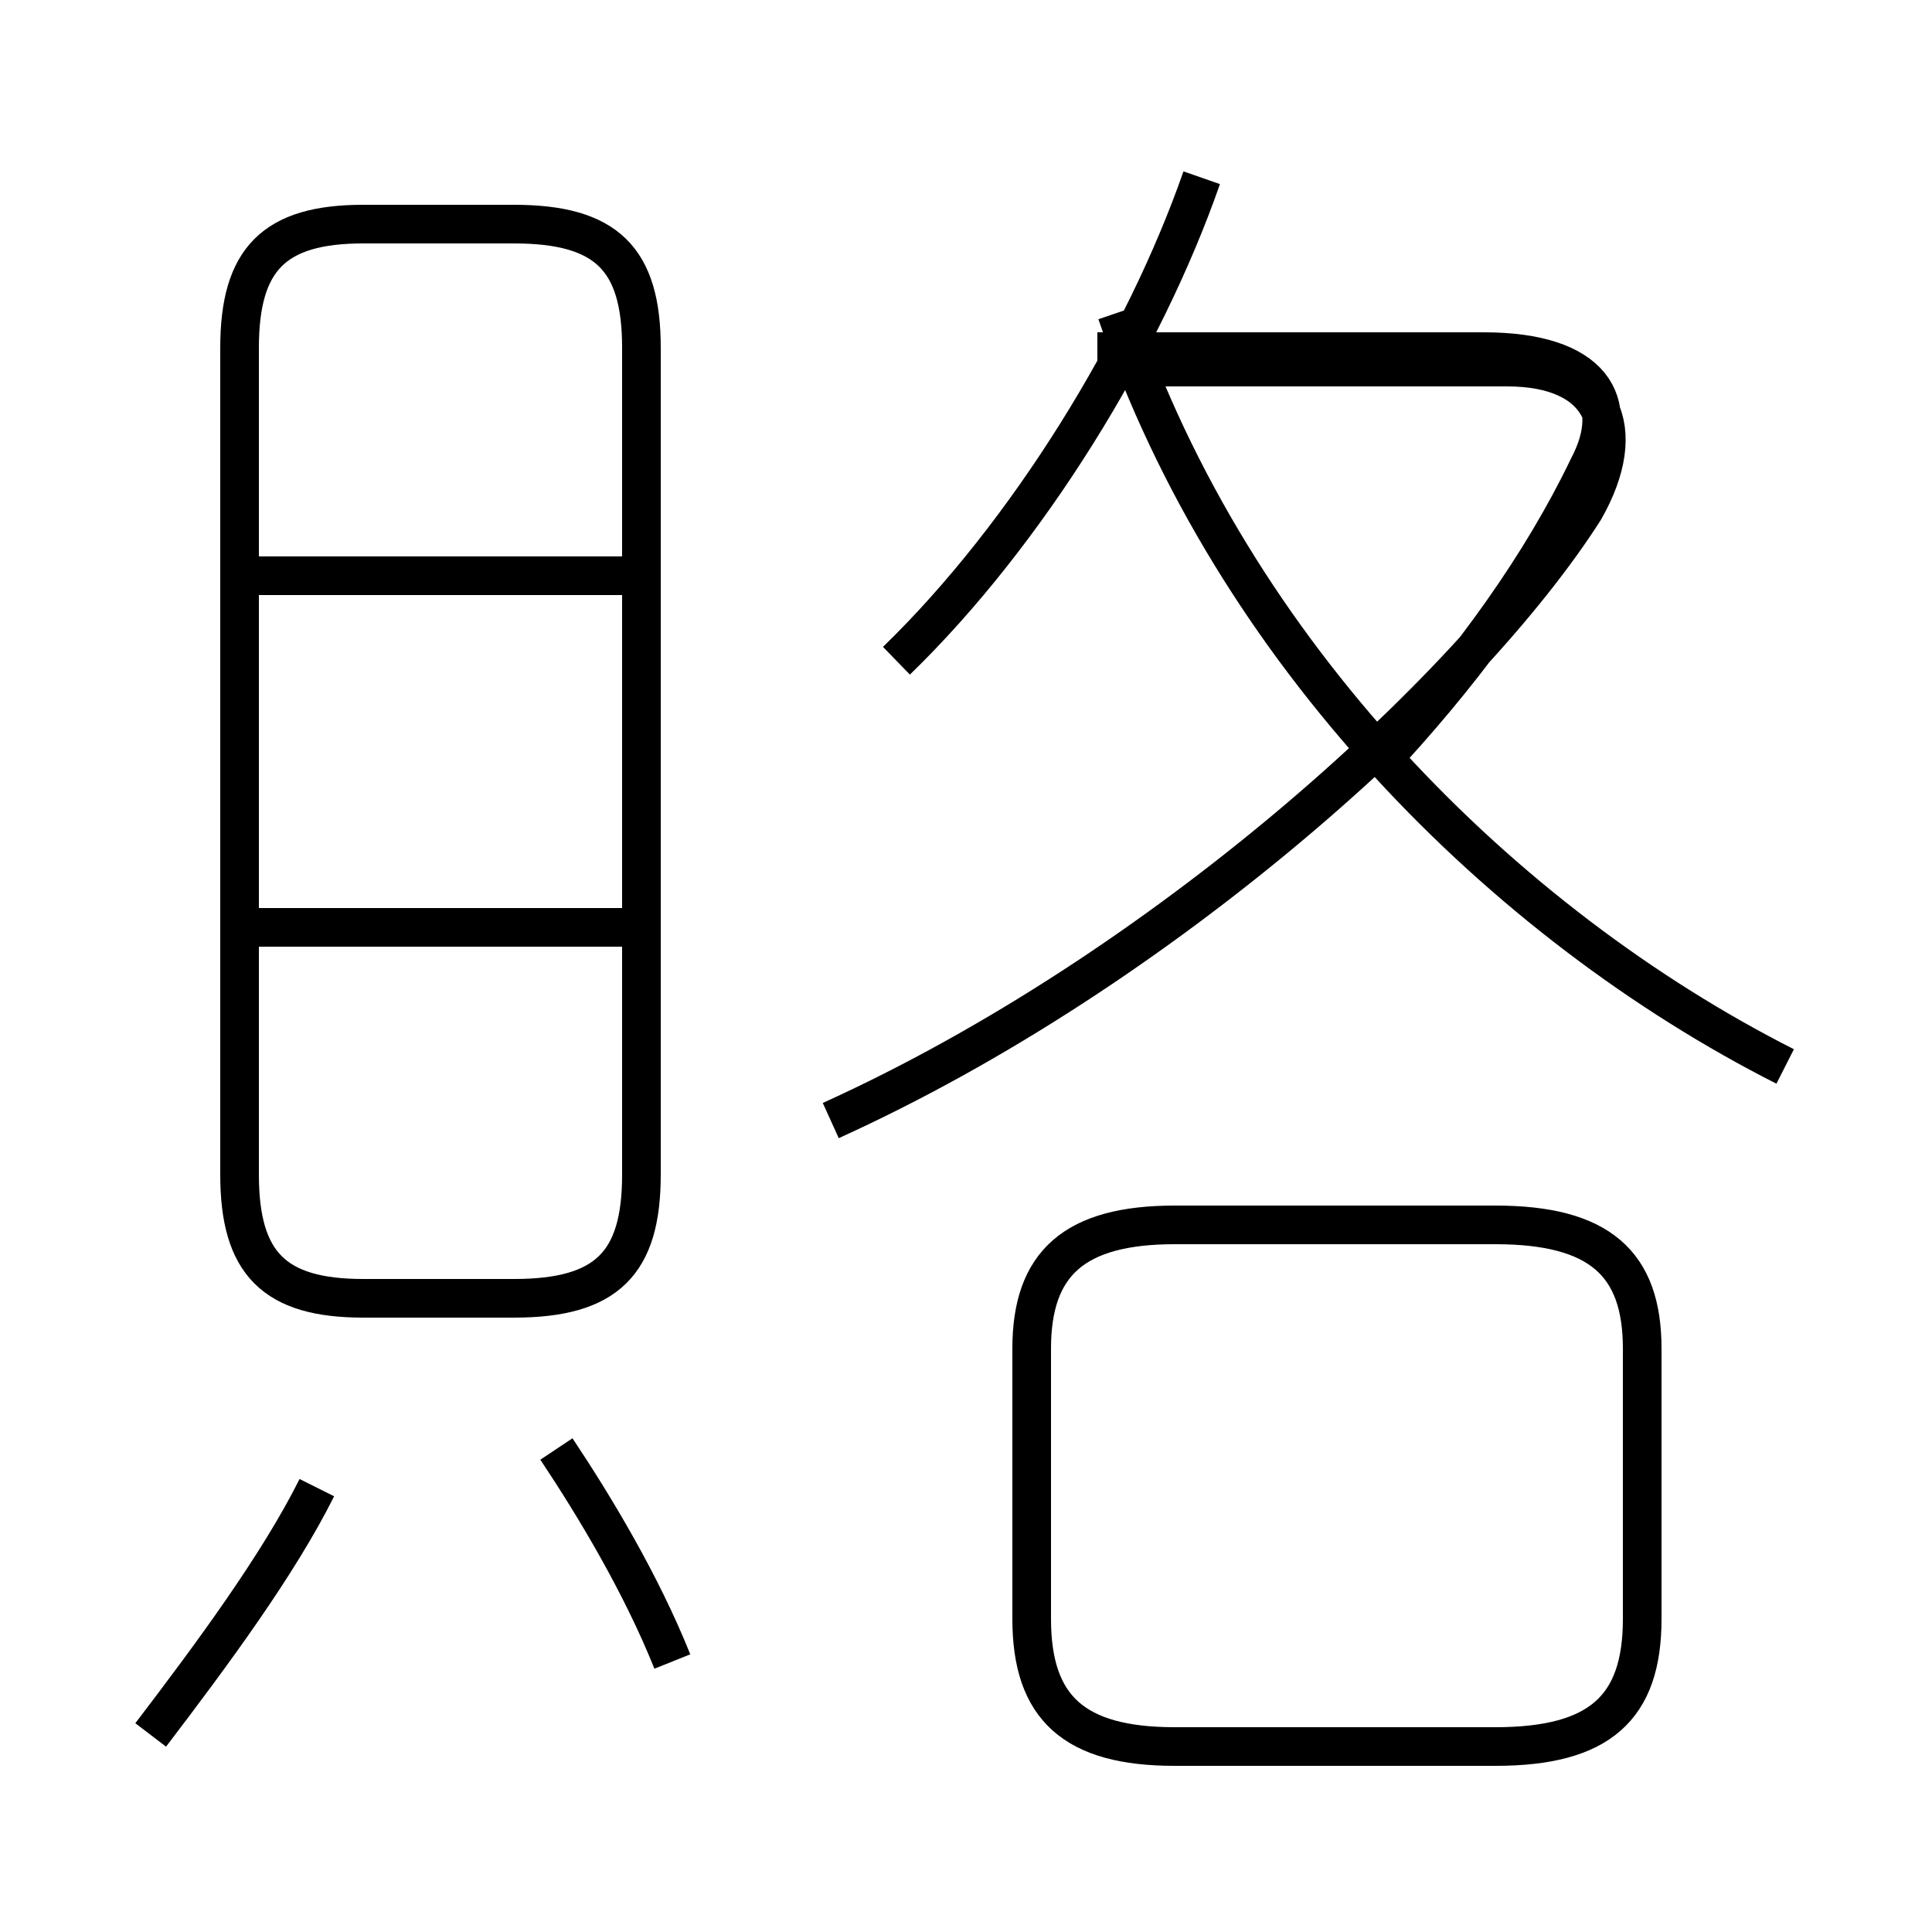 <?xml version='1.0' encoding='utf8'?>
<svg viewBox="0.0 -6.0 50.0 50.0" version="1.1" xmlns="http://www.w3.org/2000/svg">
<rect x="0.0" y="-6.0" width="50.0" height="50.0" fill="#808080" stroke="none"/>
<rect x="-1000" y="-1000" width="2000" height="2000" stroke="white" fill="white"/>
<g style="fill:white;stroke:#000000;  stroke-width:1">
<path d="M 21.5 -15.0 C 30.1 -18.9 38.0 -26.1 41.0 -30.8 C 42.2 -32.9 41.5 -34.5 39.0 -34.5 L 29.1 -34.5 M 3.9 0.9 C 5.5 -1.2 7.2 -3.5 8.2 -5.5 M 17.4 -1.0 C 16.6 -3.0 15.4 -5.0 14.4 -6.5 M 16.4 -20.0 L 6.2 -20.0 M 30.4 1.2 L 38.7 1.2 C 41.4 1.2 42.5 0.2 42.5 -2.1 L 42.5 -9.1 C 42.5 -11.3 41.4 -12.3 38.7 -12.3 L 30.4 -12.3 C 27.8 -12.3 26.7 -11.3 26.7 -9.1 L 26.7 -2.1 C 26.7 0.2 27.8 1.2 30.4 1.2 Z M 16.4 -29.1 L 6.2 -29.1 M 13.3 -38.2 L 9.4 -38.2 C 7.1 -38.2 6.2 -37.3 6.2 -35.0 L 6.2 -13.6 C 6.2 -11.3 7.1 -10.4 9.4 -10.4 L 13.3 -10.4 C 15.7 -10.4 16.6 -11.3 16.6 -13.6 L 16.6 -35.0 C 16.6 -37.3 15.7 -38.2 13.3 -38.2 Z M 46.2 -16.4 C 38.9 -20.1 31.9 -27.1 28.9 -35.9 M 23.2 -26.9 C 26.6 -30.2 29.6 -35.1 31.1 -39.4 M 36.0 -24.6 C 38.1 -26.9 39.9 -29.4 41.1 -31.9 C 42.0 -33.6 41.2 -34.9 38.4 -34.9 L 28.4 -34.9" transform="translate(0.0, 38.0)" />
</g>
</svg>